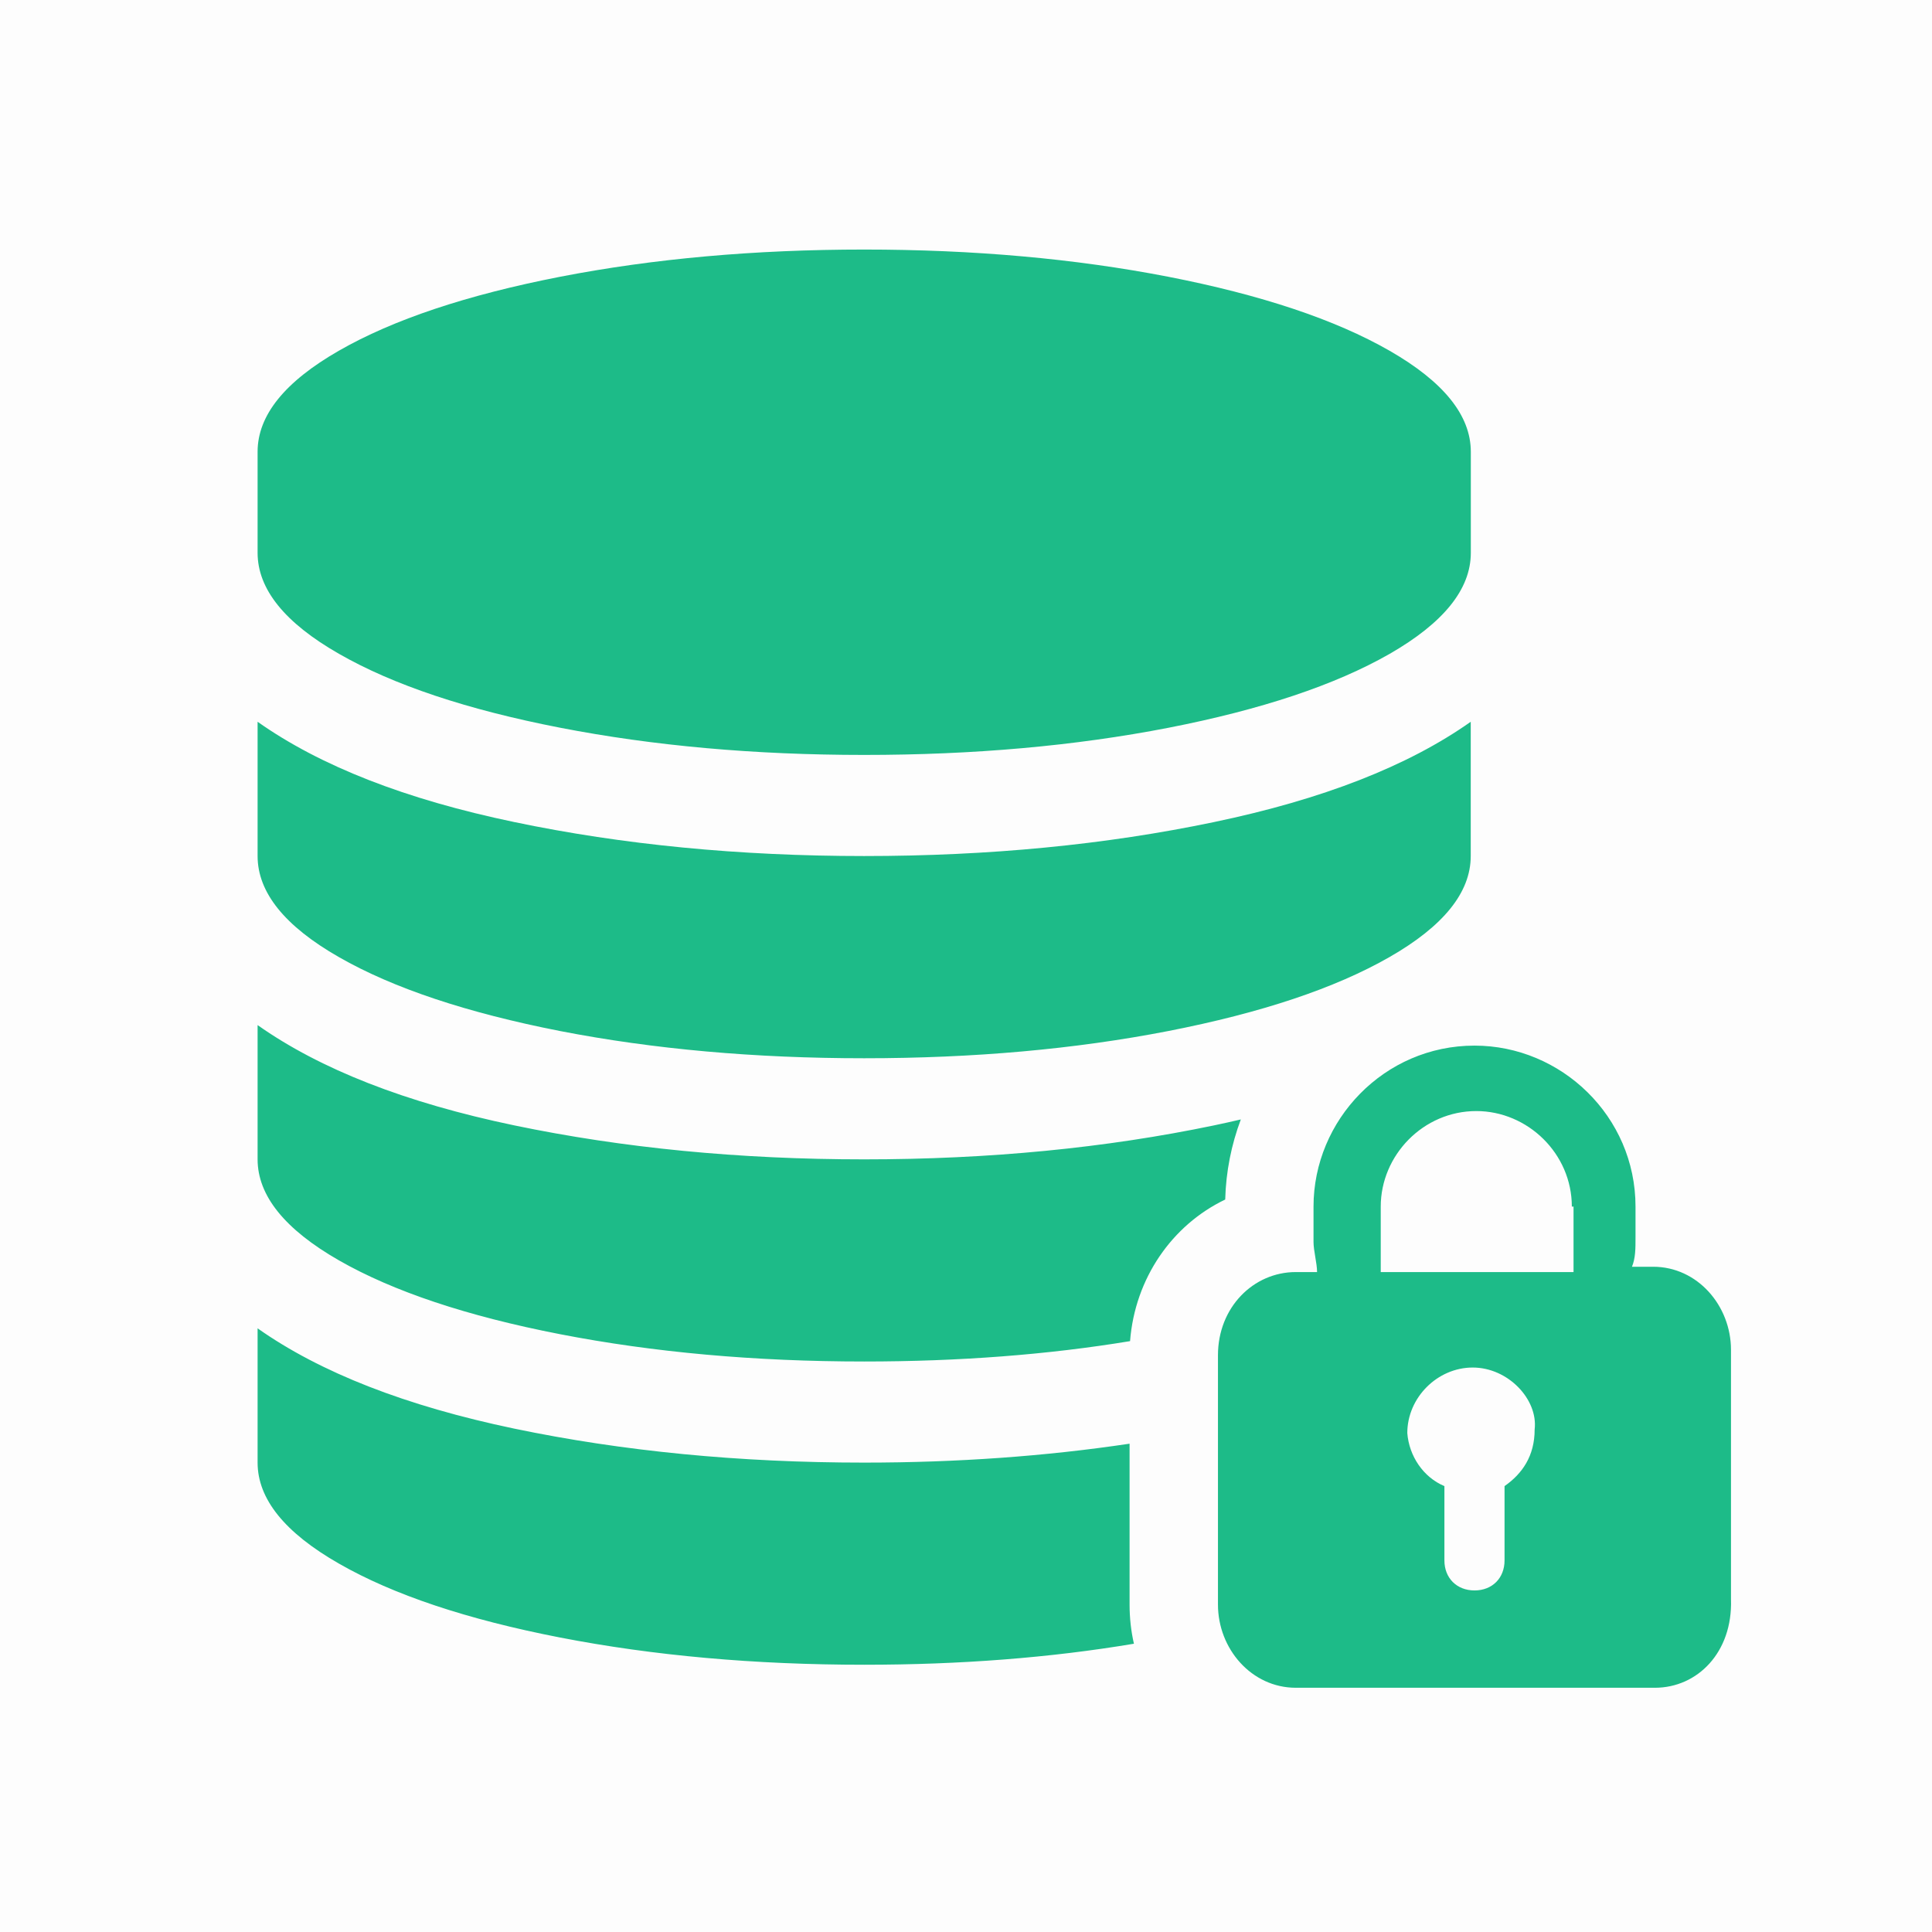 <svg width="24" height="24" viewBox="0 0 24 24" fill="none" xmlns="http://www.w3.org/2000/svg">
<rect opacity="0.01" width="24" height="24" fill="black"/>
<path fill-rule="evenodd" clip-rule="evenodd" d="M14.513 3.438C13.355 3.213 12.096 3.1 10.735 3.1C9.375 3.1 8.116 3.213 6.958 3.438C5.8 3.664 4.884 3.97 4.211 4.356C3.537 4.742 3.2 5.16 3.2 5.612V6.867C3.2 7.318 3.537 7.737 4.211 8.122C4.884 8.508 5.8 8.815 6.958 9.04C8.116 9.265 9.375 9.378 10.735 9.378C12.096 9.378 13.355 9.266 14.513 9.041C15.671 8.815 16.586 8.509 17.26 8.124C17.933 7.738 18.271 7.319 18.271 6.868V5.612C18.271 5.16 17.933 4.742 17.26 4.356C16.586 3.97 15.671 3.664 14.513 3.438ZM15.081 10.212C13.734 10.494 12.286 10.634 10.735 10.634C9.185 10.634 7.737 10.494 6.389 10.212C5.041 9.931 3.978 9.516 3.2 8.966V10.634C3.2 11.086 3.537 11.505 4.211 11.89C4.885 12.276 5.801 12.581 6.958 12.808C8.116 13.033 9.375 13.146 10.735 13.146C12.096 13.146 13.355 13.033 14.512 12.808C15.67 12.582 16.585 12.276 17.259 11.89C17.932 11.505 18.27 11.086 18.27 10.634V8.966C17.492 9.516 16.428 9.931 15.081 10.212ZM14.032 19.933C14.032 20.099 14.05 20.262 14.086 20.419C13.048 20.593 11.931 20.68 10.735 20.68C9.375 20.68 8.116 20.567 6.958 20.342C5.8 20.117 4.884 19.81 4.211 19.424C3.537 19.039 3.2 18.62 3.2 18.169V16.501C3.978 17.05 5.041 17.465 6.389 17.747C7.737 18.028 9.185 18.169 10.735 18.169C11.891 18.169 12.989 18.09 14.032 17.934V19.933ZM10.735 16.913C11.912 16.913 13.014 16.829 14.038 16.66C14.099 15.878 14.561 15.217 15.22 14.901C15.229 14.553 15.297 14.218 15.414 13.906C15.305 13.932 15.194 13.956 15.081 13.98C13.734 14.261 12.286 14.402 10.735 14.402C9.185 14.402 7.737 14.261 6.389 13.98C5.041 13.699 3.978 13.283 3.2 12.734V14.401C3.2 14.852 3.537 15.271 4.211 15.657C4.884 16.042 5.8 16.349 6.958 16.574C8.116 16.799 9.375 16.913 10.735 16.913ZM16.097 20.966H20.558C21.086 20.966 21.525 20.526 21.503 19.867V16.769C21.503 16.219 21.086 15.736 20.536 15.736H20.273C20.317 15.626 20.317 15.516 20.317 15.362V14.989C20.317 13.868 19.394 12.989 18.317 12.989C17.196 12.989 16.317 13.912 16.317 14.989V15.428C16.317 15.483 16.328 15.549 16.339 15.615L16.339 15.615C16.35 15.681 16.361 15.747 16.361 15.802H16.097C15.57 15.802 15.13 16.241 15.13 16.835V19.933C15.13 20.483 15.548 20.966 16.097 20.966ZM17.943 19.384V18.461C17.68 18.351 17.504 18.087 17.482 17.802C17.482 17.362 17.855 16.988 18.295 16.988C18.734 16.988 19.108 17.384 19.064 17.758C19.064 18.087 18.91 18.307 18.69 18.461V19.384C18.69 19.604 18.537 19.757 18.317 19.757C18.097 19.757 17.943 19.604 17.943 19.384ZM19.526 14.989C19.526 14.329 18.976 13.802 18.339 13.802C17.68 13.802 17.152 14.351 17.152 14.989V15.802H19.547V14.989H19.526Z" fill="#1DBB88"/>
</svg>
